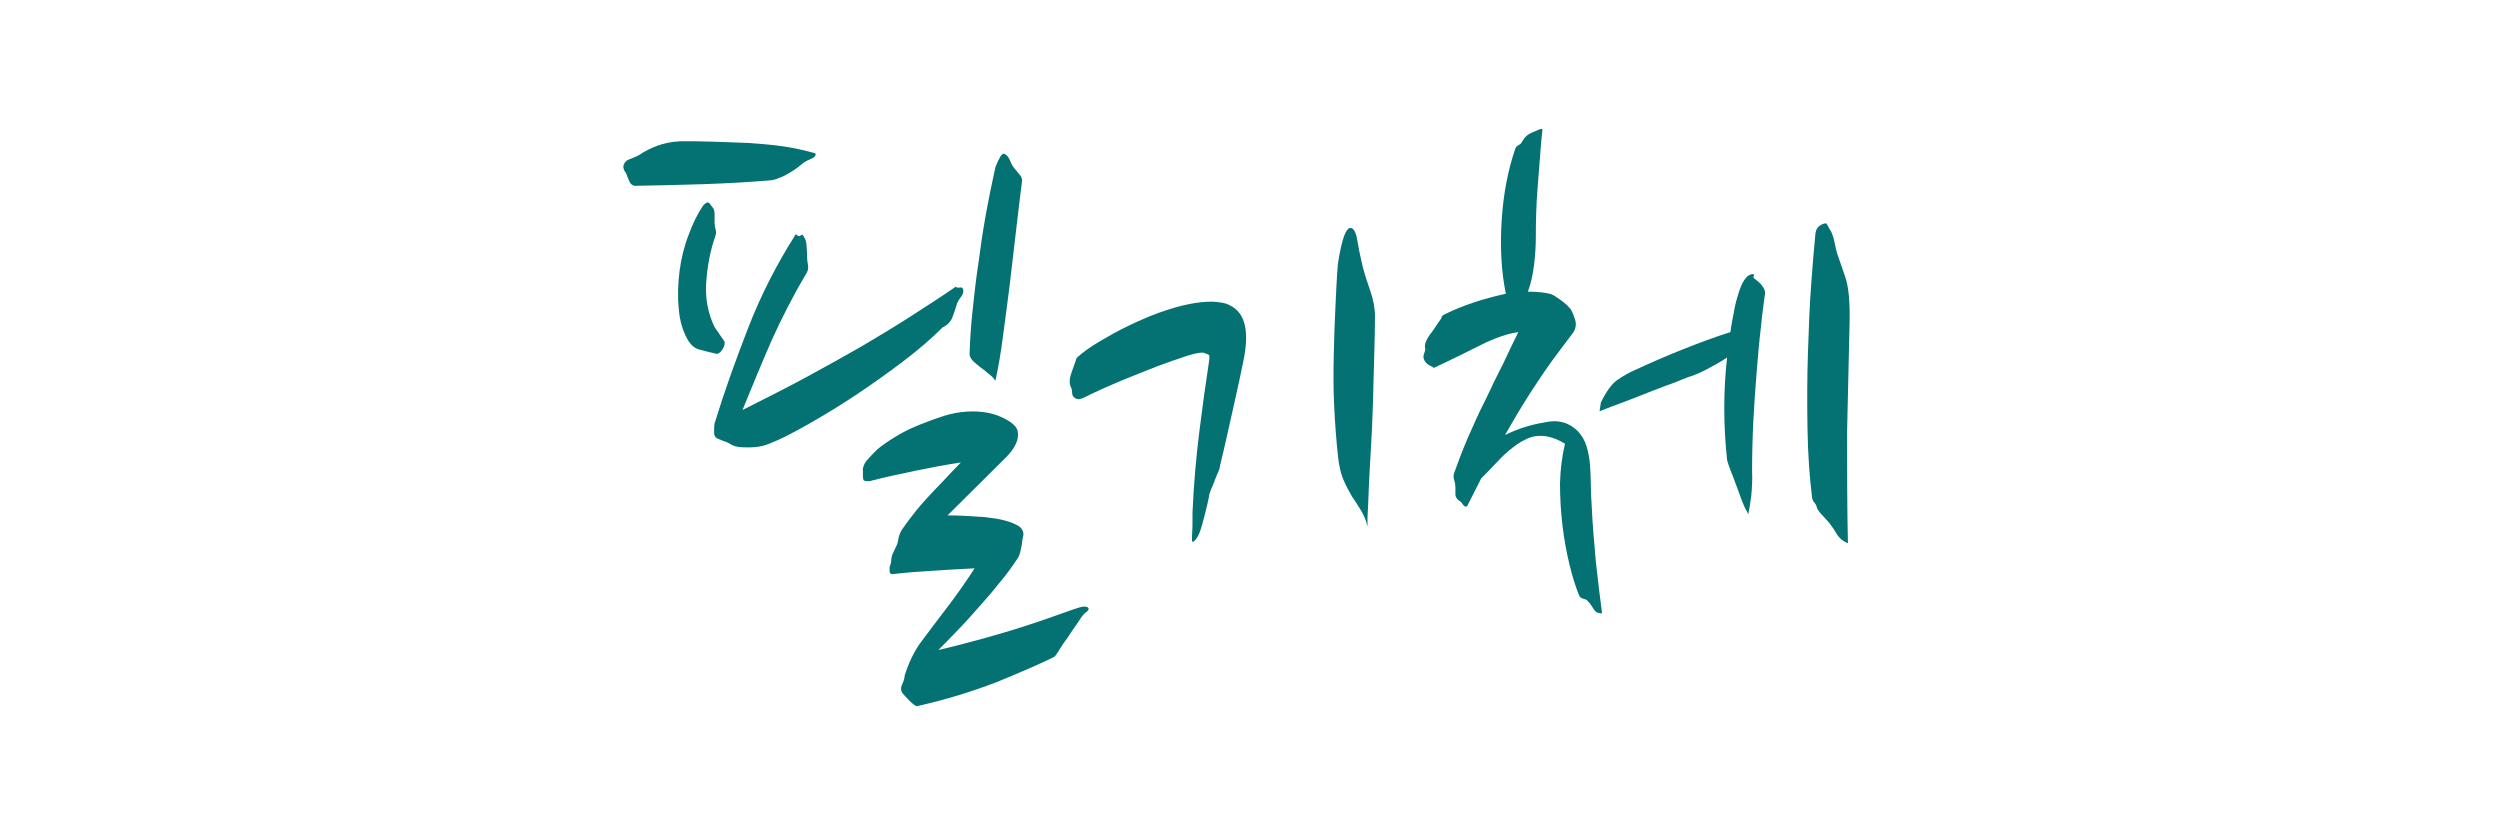 <?xml version="1.0" encoding="utf-8"?>
<!-- Generator: Adobe Illustrator 21.0.0, SVG Export Plug-In . SVG Version: 6.00 Build 0)  -->
<svg version="1.1" id="Layer_1" xmlns="http://www.w3.org/2000/svg" xmlns:xlink="http://www.w3.org/1999/xlink" x="0px" y="0px"
	 viewBox="0 0 600 200" style="enable-background:new 0 0 600 200;" xml:space="preserve">
<style type="text/css">
	.st0{enable-background:new    ;}
	.st1{fill:#047272;}
</style>
<title>kr-script</title>
<g class="st0">
	<path class="st1" d="M195.7,36.8c0.2,0.5-0.2,1-1.2,1.4c-1,0.4-1.8,0.9-2.3,1.4c-1.2,1-2.5,1.8-4,2.6c-1.5,0.7-2.7,1.1-3.5,1.1
		c-4.8,0.4-10.1,0.7-15.8,0.9c-5.7,0.2-11.3,0.3-16.7,0.4c-0.5-0.2-0.9-0.5-1-0.8c-0.2-0.3-0.3-0.7-0.6-1.3
		c-0.1-0.4-0.3-0.9-0.6-1.3c-0.3-0.4-0.4-0.9-0.4-1.3c0.2-0.9,0.7-1.4,1.5-1.7c0.8-0.3,1.6-0.6,2.3-1c1.3-0.9,2.7-1.6,4.3-2.2
		s3.5-1,5.6-1.1c2.3,0,4.9,0,7.7,0.1c2.8,0.1,5.6,0.2,8.4,0.3c2.8,0.2,5.6,0.4,8.4,0.8C190.6,35.5,193.2,36.1,195.7,36.8z
		 M171.7,56.6c-1.2,3.4-1.9,7.1-2.2,11c-0.3,3.9,0.4,7.6,2,10.9l2.4,3.5c0.1,0.6-0.1,1.3-0.6,2c-0.5,0.7-1,1-1.4,0.9
		c-1.7-0.4-3-0.7-4-1c-1-0.2-1.9-0.9-2.7-2.1c-1.3-2.2-2.1-4.8-2.3-7.8c-0.3-2.9-0.2-5.9,0.2-9c0.4-3,1.1-5.9,2.2-8.7
		c1-2.8,2.2-5.1,3.4-6.9c0.5-0.6,1-0.9,1.3-0.8c0.2,0.1,0.4,0.3,0.6,0.6c0.2,0.3,0.4,0.6,0.6,0.8c0.2,0.3,0.3,0.8,0.3,1.5
		c0,0.7,0,1.4,0,2c0,0.5,0.1,1,0.2,1.4C171.9,55.6,171.9,56.1,171.7,56.6z M178.2,98.4c6-3,11.3-5.7,15.9-8.2
		c4.6-2.5,8.9-4.9,12.9-7.2c3.9-2.3,7.7-4.6,11.3-6.9c3.6-2.3,7.3-4.7,11.1-7.3c0.1,0.2,0.4,0.3,1,0.2c0.5-0.1,0.8,0.2,0.8,0.9
		c0,0.4-0.2,0.9-0.6,1.4c-0.4,0.5-0.7,1-0.9,1.5c-0.3,1.1-0.7,2.2-1.1,3.3c-0.4,1.1-1.2,1.9-2.4,2.5c-2.6,2.6-5.7,5.3-9.4,8.1
		c-3.7,2.8-7.5,5.5-11.4,8.1c-3.9,2.6-7.7,4.9-11.4,7c-3.7,2.1-6.8,3.7-9.4,4.7c-1,0.4-2.1,0.7-3.3,0.8c-1.2,0.1-2.5,0.1-3.8,0
		c-0.9-0.1-1.5-0.3-2-0.6c-0.5-0.3-1-0.6-1.7-0.8c-0.5-0.2-1-0.4-1.5-0.6c-0.5-0.2-0.8-0.6-0.9-1.1c0-0.5,0-1.1,0-1.6
		c0-0.5,0.1-1.1,0.3-1.6c2.1-6.9,4.8-14.4,7.9-22.4c3.1-8,7-15.5,11.4-22.4c0.5,0.5,0.9,0.6,1.2,0.3c0.3-0.3,0.5-0.2,0.7,0.3
		c0.4,0.5,0.7,1.4,0.7,2.5c0.1,1.1,0.1,1.9,0.1,2.5c0,0.5,0.1,1.1,0.2,1.7c0.1,0.6,0.1,1.2-0.2,1.8c-3.2,5.4-6.1,11-8.6,16.6
		C182.7,87.4,180.4,93,178.2,98.4z M227.4,123.7c1.1,0,2.4,0,4,0.1c1.6,0.1,3.2,0.2,4.9,0.3c1.7,0.2,3.3,0.4,4.8,0.8
		c1.5,0.4,2.7,0.9,3.6,1.5c0.7,0.6,1,1.3,0.9,2.1c-0.2,0.7-0.3,1.5-0.4,2.4c-0.2,0.9-0.3,1.5-0.4,1.8c-0.1,0.4-0.3,1-0.9,1.8
		c-1,1.5-2.2,3.2-3.8,5.1c-1.5,1.9-3.2,3.9-5,5.9c-1.8,2-3.5,4-5.3,5.8c-1.8,1.9-3.3,3.4-4.6,4.7c2.3-0.5,4.9-1.2,7.6-1.9
		c2.7-0.7,5.5-1.5,8.2-2.3c2.8-0.8,5.5-1.7,8.2-2.6c2.7-0.9,5.1-1.8,7.4-2.6c0.6-0.2,1.4-0.5,2.4-0.8c1-0.3,1.7-0.3,2.1,0
		c0.3,0.3,0.2,0.7-0.4,1.1c-0.6,0.4-1.2,1.2-1.8,2.2c-0.5,0.7-1.1,1.6-1.8,2.6c-0.6,1-1.2,1.8-1.8,2.6c-0.5,0.8-1,1.5-1.4,2.2
		c-0.4,0.6-0.7,1-0.8,1.1c-3.6,1.8-8.3,3.8-13.9,6.1c-5.7,2.2-12.1,4.2-19.2,5.8c-0.5-0.2-1.1-0.7-1.8-1.4c-0.7-0.7-1.2-1.3-1.5-1.6
		c-0.5-0.6-0.6-1.4-0.2-2.2c0.4-0.9,0.6-1.5,0.6-2.1c0.9-2.9,2.1-5.5,3.7-7.8c2.3-3.1,4.6-6.1,6.8-9c2.2-2.9,4.3-5.9,6.3-9
		c-2.1,0.1-4,0.2-5.6,0.3c-1.6,0.1-3.1,0.2-4.6,0.3c-1.5,0.1-3,0.2-4.5,0.3c-1.5,0.1-3.2,0.3-5.1,0.5c-0.4-0.1-0.6-0.3-0.6-0.6
		c0-0.3,0-0.6,0-1c0-0.2,0.1-0.5,0.2-0.7c0.1-0.3,0.2-0.6,0.2-1c0-0.5,0.1-1.1,0.4-1.7c0.3-0.6,0.5-1.1,0.7-1.5
		c0.3-0.5,0.5-1.2,0.6-1.9c0.1-0.7,0.4-1.5,0.8-2.2c1.1-1.6,2.3-3.2,3.6-4.8c1.3-1.6,2.7-3.1,4.1-4.6c1.4-1.4,2.7-2.8,3.8-4
		c1.2-1.2,2.1-2.2,2.7-2.8c-3.4,0.5-7.1,1.2-11,2c-3.9,0.8-7.5,1.6-11,2.5c-0.7,0-1.2-0.1-1.3-0.2c-0.1-0.2-0.2-0.5-0.2-1v-1.9
		c0.2-0.9,0.6-1.6,1.3-2.3c0.6-0.7,1.3-1.4,2.1-2.2c1.3-1.1,2.8-2.1,4.6-3.2c1.8-1.1,3.7-2,5.7-2.8c2-0.8,3.9-1.5,5.8-2.1
		c1.9-0.6,3.7-0.9,5.3-1c3.2-0.2,5.9,0.2,8.2,1.2c2.3,1,3.7,2.1,4.1,3.3c0.5,2-0.5,4.3-3,6.7L227.4,123.7z M245.3,43.4
		c-0.5,3.9-1,8.1-1.5,12.4c-0.5,4.3-1,8.6-1.5,12.8c-0.5,4.2-1.1,8.3-1.6,12.2c-0.5,3.9-1.1,7.4-1.8,10.6c-0.1-0.1-0.2-0.2-0.2-0.3
		c-0.1-0.1-0.2-0.3-0.4-0.5c-0.2-0.2-0.5-0.5-0.9-0.8c-0.4-0.3-0.8-0.6-1.2-1c-0.9-0.6-1.7-1.3-2.4-1.9c-0.7-0.6-1.1-1.3-1.1-1.9
		c0.1-3.2,0.3-6.6,0.7-10.3c0.4-3.7,0.8-7.5,1.4-11.4c0.5-3.9,1.1-7.9,1.8-11.8c0.7-3.9,1.5-7.7,2.3-11.4c0.9-2.2,1.5-3.3,2.1-3.2
		c0.5,0.2,1,0.7,1.3,1.4c0.3,0.7,0.6,1.4,1,1.9c0.5,0.6,1,1.2,1.4,1.7C245.1,42.3,245.3,42.8,245.3,43.4z"/>
	<path class="st1" d="M298.4,86.7c-0.6,3-1.4,6.7-2.4,11.1c-1,4.4-2,9.1-3.2,14c0,0.2-0.1,0.7-0.4,1.4c-0.3,0.7-0.6,1.4-0.9,2.2
		c-0.3,0.8-0.6,1.5-0.9,2.2c-0.3,0.7-0.4,1.1-0.4,1.4c-0.5,2.5-1.1,4.8-1.7,7c-0.6,2.2-1.3,3.5-2.2,4.1c-0.2,0-0.3-0.6-0.2-1.8
		c0.1-1.2,0.1-2.4,0.1-3.4v-1.9c0.3-7,0.9-13.4,1.6-19.1c0.7-5.7,1.5-11.5,2.4-17.4c0.1-0.9,0.1-1.3-0.2-1.4c-0.2-0.1-0.5-0.2-1-0.4
		c-0.5-0.2-1.9,0-4.1,0.7c-2.2,0.7-4.7,1.6-7.4,2.6c-2.8,1.1-5.6,2.2-8.5,3.4c-2.9,1.2-5.3,2.3-7.4,3.3c-1.3,0.7-2.2,1.1-2.7,1.1
		c-0.5,0-0.9-0.2-1.2-0.5c-0.3-0.3-0.4-0.7-0.4-1.2s-0.1-0.8-0.2-1c-0.5-0.9-0.5-2,0-3.5c0.5-1.5,1-2.7,1.3-3.7
		c1.4-1.3,3.2-2.6,5.4-3.9c2.2-1.3,4.5-2.6,7-3.8c2.5-1.2,5-2.3,7.5-3.2c2.6-0.9,4.9-1.6,7-2c1.9-0.4,3.8-0.6,5.6-0.6
		c1.8,0.1,3.3,0.3,4.3,0.9C298.9,75.1,299.9,79.6,298.4,86.7z M328.2,126.4c-0.3-1.4-0.8-2.6-1.5-3.8c-0.7-1.1-1.4-2.3-2.2-3.4
		c-0.7-1.2-1.4-2.5-2.1-4.1c-0.6-1.5-1.1-3.5-1.3-5.8c-0.4-3.7-0.7-7.7-0.9-11.8c-0.2-4.1-0.2-8.2-0.1-12.2c0.1-4,0.2-7.9,0.4-11.6
		c0.2-3.7,0.3-7.2,0.6-10.4c0.5-3.2,1-5.4,1.5-6.7c0.5-1.3,1-1.9,1.5-1.9c0.7,0,1.3,0.9,1.6,2.7c0.3,1.8,0.7,3.9,1.3,6.4
		c0.5,2,1.2,4.1,1.9,6.1c0.7,2,1.1,4.1,1.1,6.1c0,2.9-0.1,6.2-0.2,9.8c-0.1,3.7-0.2,7.4-0.3,11.2c-0.1,3.8-0.3,7.5-0.5,11
		c-0.2,3.6-0.4,6.7-0.5,9.5c-0.1,2.8-0.2,5-0.3,6.6C328.2,125.8,328.2,126.5,328.2,126.4z"/>
	<path class="st1" d="M378.7,103.5c1,1.1,1.7,2.3,2.1,3.7c0.4,1.4,0.7,2.9,0.8,4.4c0.1,1.5,0.2,3.1,0.2,4.8c0,1.7,0.1,3.3,0.2,4.9
		c0.2,4.5,0.6,9,1,13.5c0.5,4.5,1,8.7,1.5,12.4c-1,0-1.6-0.3-2-1c-0.4-0.6-0.8-1.3-1.4-1.9c-0.2-0.3-0.6-0.5-1.1-0.6
		c-0.5-0.1-0.9-0.4-1.1-1c-0.7-1.8-1.5-4.2-2.2-7.1c-0.7-2.9-1.3-6.1-1.7-9.4c-0.4-3.4-0.6-6.8-0.6-10.2c0.1-3.5,0.5-6.6,1.2-9.5
		c-2.1-1.3-4.1-1.9-5.9-1.9c-1.3,0-2.6,0.3-3.8,1c-1.3,0.6-2.5,1.5-3.7,2.5c-1.2,1-2.3,2.1-3.4,3.3c-1.1,1.2-2.2,2.3-3.3,3.4
		l-3.4,6.7c-0.3,0.2-0.6,0.1-1-0.4c-0.3-0.5-0.6-0.8-1-1c-0.5-0.4-0.8-0.9-0.8-1.4c0-0.5,0-1.1,0-1.8c0-0.5-0.1-1.1-0.3-1.7
		c-0.2-0.6-0.2-1.1,0-1.7c1-2.8,2.1-5.7,3.4-8.7c1.3-3,2.7-6.1,4.2-9c1.4-3,2.8-5.9,4.2-8.6c1.3-2.8,2.5-5.3,3.6-7.5
		c-2.7,0.4-5.6,1.4-8.8,3c-3.2,1.6-7,3.5-11.5,5.6c-0.2-0.2-0.5-0.4-1-0.6c-0.4-0.2-0.8-0.5-1.1-1c-0.4-0.5-0.5-1.2-0.2-1.9
		c0.3-0.7,0.3-1.2,0.2-1.4c-0.1-0.9,0.3-1.8,1.1-3c0.9-1.1,1.5-2.1,2.1-3c0.5-0.6,0.8-1.1,0.8-1.3c0-0.2,0.3-0.5,1-0.8
		c4.1-2,8.9-3.6,14.4-4.8c-1.1-5.4-1.4-11.3-1-17.6c0.4-6.3,1.5-12.1,3.3-17.3c0.1-0.3,0.4-0.6,0.8-0.8c0.4-0.2,0.7-0.5,0.8-0.8
		c0.6-1.1,1.4-1.8,2.4-2.2c0.5-0.2,1-0.4,1.4-0.6c0.4-0.2,0.8-0.3,1.1-0.2l-0.3,2.9c-0.3,3.8-0.6,7.7-0.9,11.5
		c-0.3,3.8-0.4,7.7-0.4,11.5c0,1.8-0.1,4-0.4,6.5c-0.3,2.5-0.8,4.7-1.5,6.6c2.3,0,4.2,0.2,5.6,0.6c0.5,0.2,1.3,0.7,2.4,1.5
		c1.1,0.8,1.9,1.6,2.4,2.3c0.2,0.4,0.5,1,0.7,1.7c0.3,0.7,0.4,1.3,0.4,1.7c0,0.9-0.3,1.7-1,2.5c-0.6,0.8-1.5,2-2.7,3.6
		c-2.6,3.4-4.9,6.8-7.1,10.2c-2.2,3.4-4.2,6.8-6.2,10.3c3.1-1.5,6.2-2.5,9.4-3C373.9,100.6,376.6,101.4,378.7,103.5z M417,71.2
		c1-3.6,2.2-5.4,3.7-5.4c0.3,0,0.4,0.1,0.2,0.4c-0.2,0.3-0.1,0.5,0.2,0.7c0.7,0.5,1.4,1.1,1.9,1.8c0.5,0.7,0.7,1.3,0.6,1.8
		c-0.3,2.2-0.7,5-1,8.2c-0.4,3.3-0.7,6.8-1,10.6c-0.3,3.8-0.6,7.7-0.8,11.8c-0.2,4.1-0.3,8.2-0.3,12.2c0.1,1.7,0,3.6-0.2,5.7
		c-0.3,2.1-0.5,3.5-0.7,4.4c-0.5-0.9-1.1-2-1.6-3.4c-0.5-1.4-1-2.7-1.4-3.8c-0.4-1.2-0.9-2.3-1.3-3.4c-0.4-1.1-0.7-1.9-0.8-2.4
		c-0.9-8.4-0.9-16.6,0-24.6c-1.6,1.1-3.3,2-5,2.9c-1.7,0.9-3.3,1.5-4.6,1.9c-2.1,0.9-4,1.6-5.7,2.2c-1.7,0.6-3.3,1.3-4.9,1.9
		c-1.6,0.6-3.2,1.3-4.9,1.9c-1.7,0.6-3.5,1.3-5.5,2.1l0.3-2.1c1.4-2.8,2.7-4.6,4.1-5.5c1.3-0.9,2.7-1.7,4.1-2.3
		c3.9-1.8,7.8-3.5,11.6-5c3.8-1.5,7.5-2.9,11.3-4.1c0.2-1.6,0.5-3.1,0.8-4.6C416.3,73.8,416.6,72.5,417,71.2z M443.5,130.4
		c-1.2-0.5-2-1.2-2.6-2.1c-0.5-0.9-1.1-1.8-1.8-2.7c-0.4-0.5-1-1.1-1.6-1.8c-0.6-0.6-1.1-1.2-1.4-1.8c-0.1-0.5-0.3-1-0.6-1.3
		c-0.3-0.3-0.5-0.7-0.6-1.3c-0.6-4.8-1-10.3-1.1-16.4c-0.1-6.1-0.1-12.2,0.1-18.2c0.2-6,0.4-11.6,0.8-16.8c0.4-5.2,0.7-9.1,1-11.9
		c0.1-0.9,0.4-1.5,1-1.9c0.5-0.4,1.1-0.6,1.6-0.6c0.2,0.3,0.4,0.6,0.6,1s0.3,0.6,0.6,1c0.3,0.7,0.6,1.6,0.8,2.6
		c0.2,1,0.4,1.9,0.6,2.6c0.5,1.5,1.2,3.4,2,5.8s1.1,6,1,10.8c-0.2,8.6-0.4,17.4-0.6,26.2C443.3,112.5,443.3,121.5,443.5,130.4z"/>
</g>
</svg>
